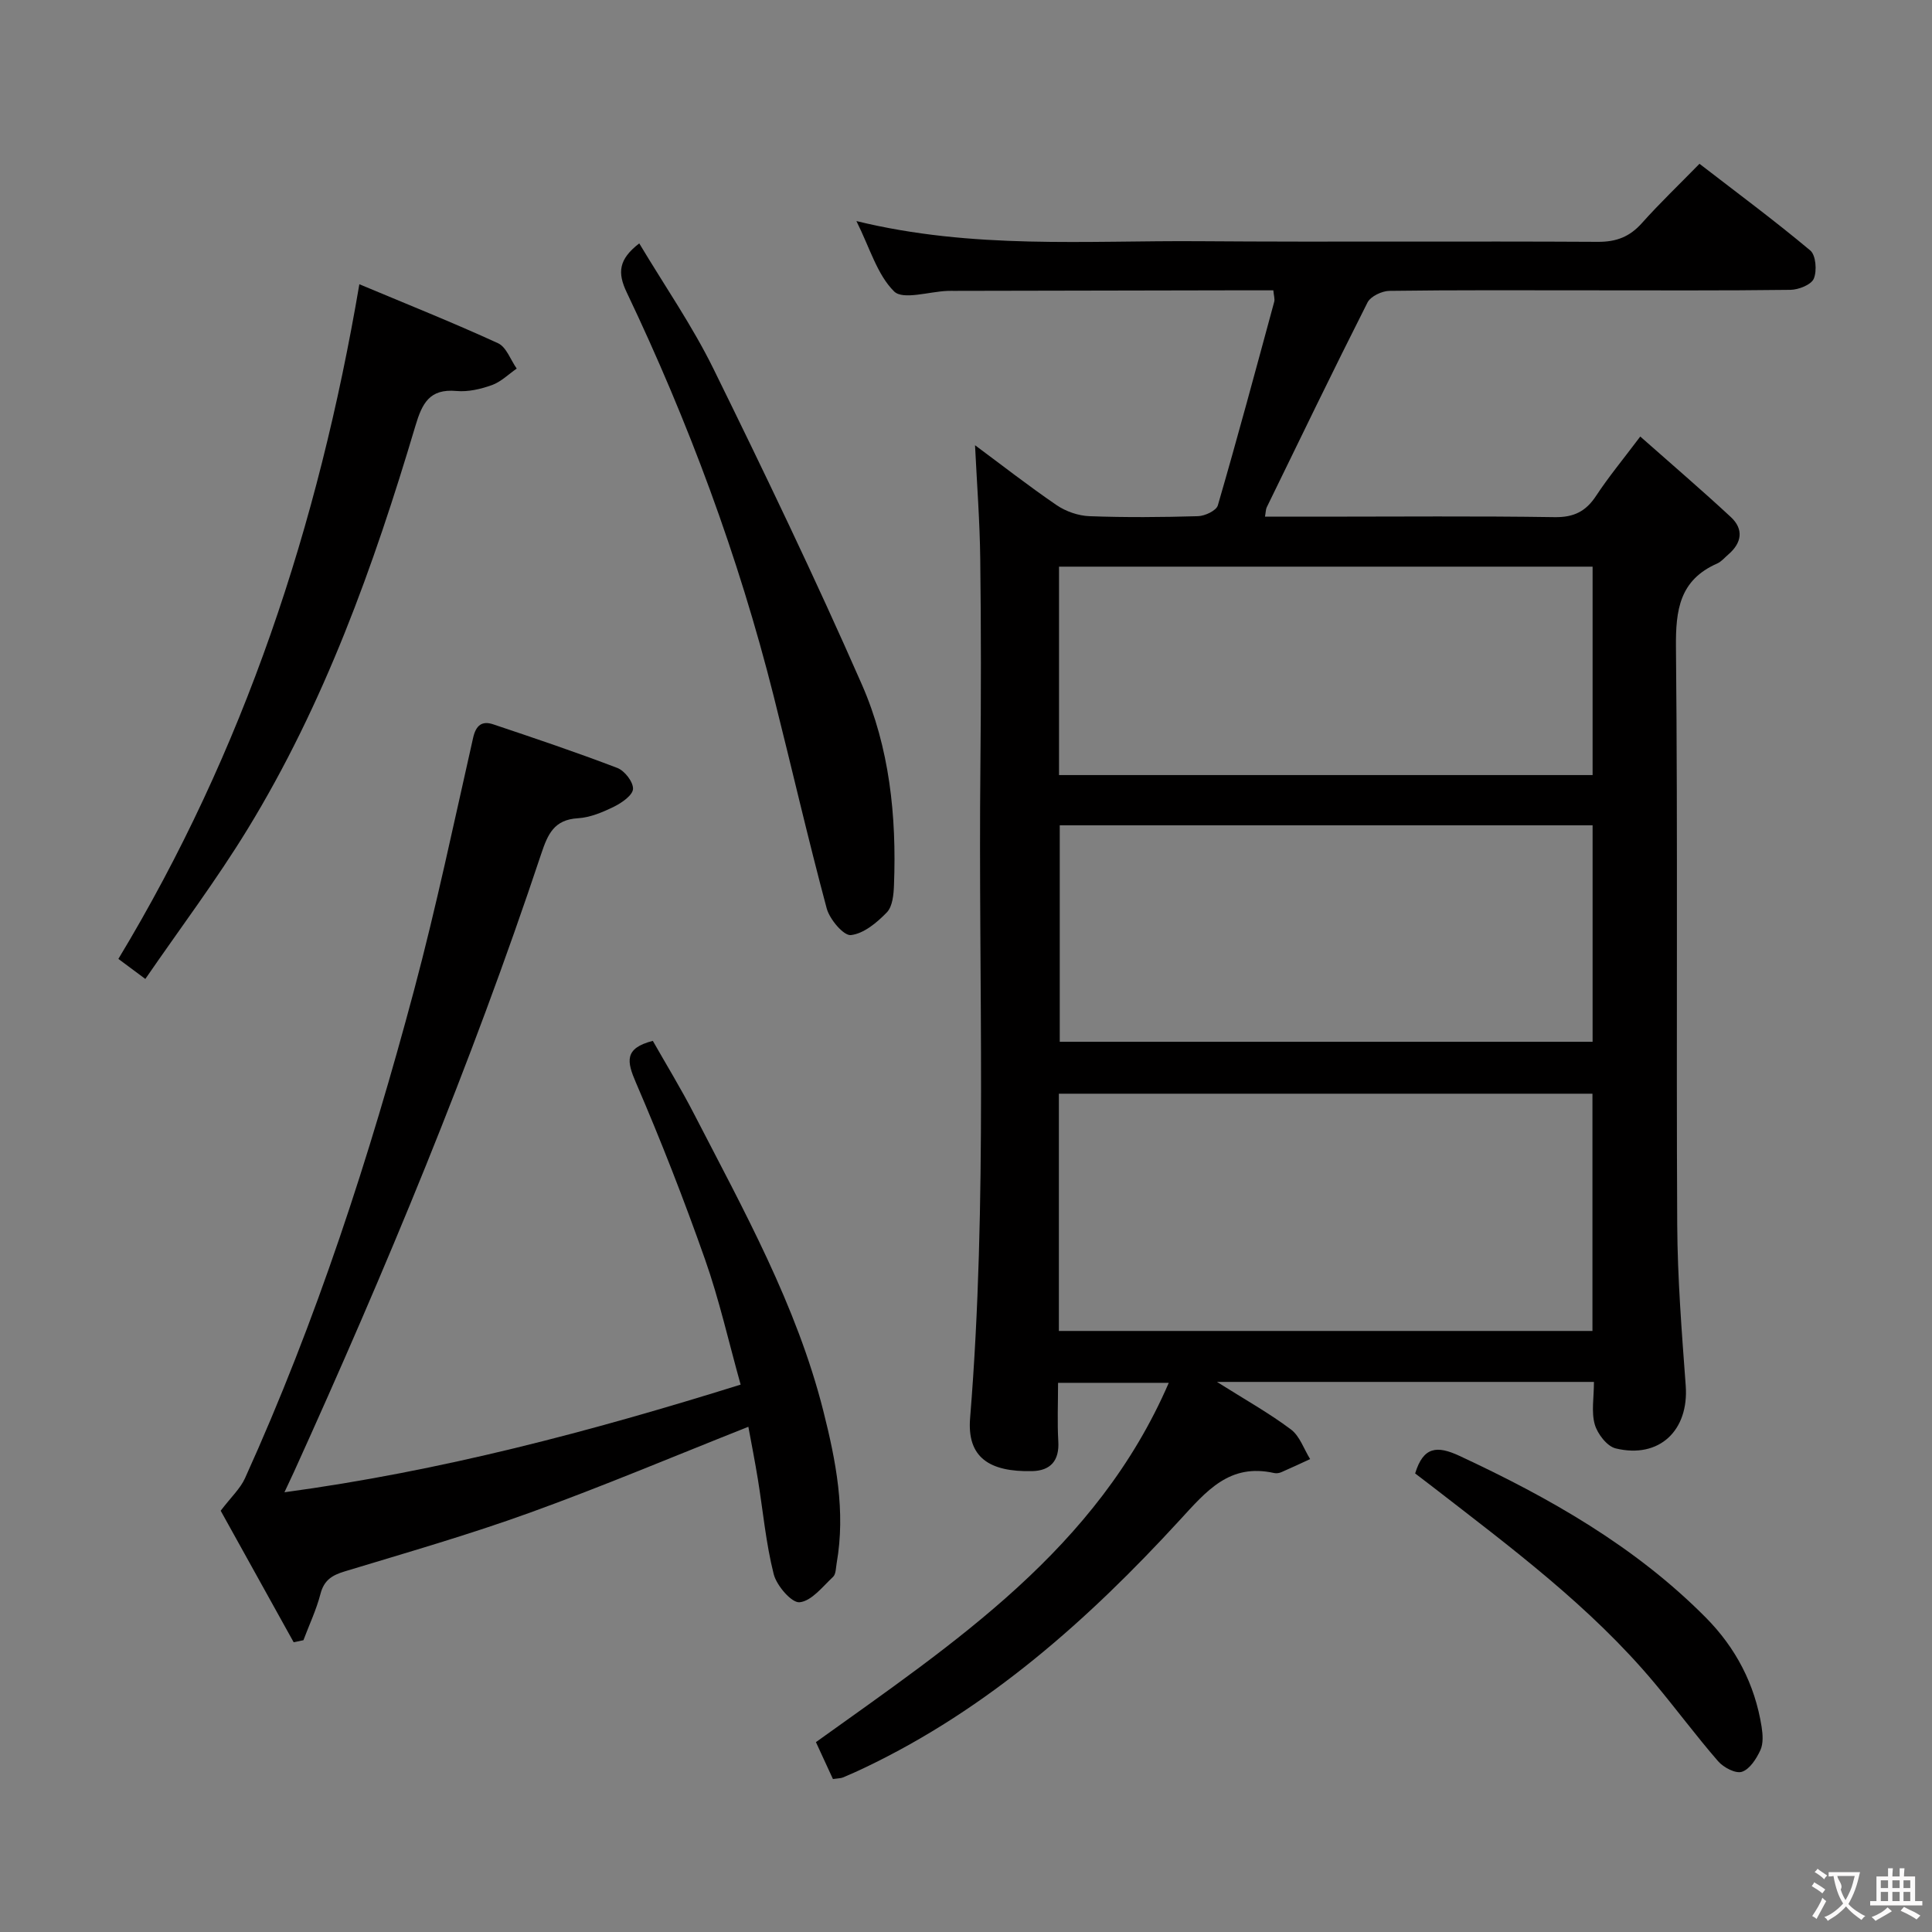 <svg enable-background="new 0 0 400 400" viewBox="0 0 400 400" xmlns="http://www.w3.org/2000/svg"><rect x="0" y="0" width="400" height="400" fill="#808080" stroke="none"/><g fill="#010000"><path d="m330.01 286.11c-26.08 0-51.39 0-78.05 0 5.8 3.66 10.78 6.44 15.3 9.83 1.84 1.37 2.69 4.06 3.99 6.15-1.98.91-3.96 1.84-5.96 2.71-.44.19-1.01.28-1.47.18-9.25-2.08-13.98 3.66-19.61 9.79-18.88 20.56-39.6 39.02-65.15 51.2-1.5.72-3.02 1.4-4.56 2.04-.44.18-.97.16-2.05.32-1.15-2.5-2.36-5.12-3.52-7.64 28.71-20.6 58.19-39.99 73.05-74.39-7.93 0-15.18 0-22.92 0 0 4.2-.18 8.17.05 12.12.24 4.03-1.64 6.07-5.41 6.16-8.86.2-13.52-2.83-12.85-10.99 3.66-44.9 1.67-89.89 2.13-134.84.14-14.33.15-28.67-.03-43-.09-7.78-.69-15.56-1.08-23.57 5.47 4.05 11.06 8.42 16.9 12.41 1.91 1.3 4.47 2.19 6.77 2.28 7.49.28 15 .22 22.49 0 1.44-.04 3.8-1.15 4.11-2.24 4.07-13.99 7.85-28.07 11.67-42.14.16-.58-.08-1.26-.18-2.38-3.08 0-6.05 0-9.01 0-19 .03-38 .07-56.99.11-.5 0-1-.01-1.5.01-3.79.15-9.17 1.92-11.01.11-3.52-3.48-5.02-9-7.81-14.57 24.13 5.9 47.63 4 71.01 4.17 27.5.2 55-.03 82.5.13 3.84.02 6.59-1.05 9.11-3.87 3.65-4.09 7.63-7.89 11.93-12.29 7.86 6.07 15.59 11.79 22.94 17.95 1.16.97 1.41 4.21.73 5.83-.53 1.26-3.15 2.3-4.86 2.32-14 .18-28 .1-42 .1-13.67 0-27.33-.08-41 .11-1.56.02-3.89 1.13-4.54 2.4-7.11 14.06-13.97 28.26-20.87 42.42-.2.42-.18.94-.36 1.93h11.47c16.17 0 32.33-.15 48.5.1 3.98.06 6.47-1.19 8.59-4.42 2.54-3.86 5.5-7.44 9.14-12.27 6.5 5.75 12.74 11.09 18.75 16.67 2.7 2.51 2.29 5.33-.51 7.74-.76.65-1.44 1.49-2.32 1.88-7.77 3.42-8.61 9.58-8.53 17.37.39 39.83.05 79.66.26 119.49.06 11.12.94 22.25 1.76 33.36.68 9.25-5.45 15.17-14.49 12.99-1.8-.43-3.77-3-4.34-4.96-.74-2.61-.17-5.57-.17-8.81zm-110.78-10.55h110.47c0-16.61 0-32.84 0-49.12-36.97 0-73.64 0-110.47 0zm110.5-104.69c-37.06 0-73.73 0-110.32 0v44.82h110.32c0-15 0-29.76 0-44.82zm-110.47-10.4h110.47c0-14.59 0-28.82 0-43.15-36.94 0-73.61 0-110.47 0z"/><path d="m45.69 312.78c2.16-2.83 4.06-4.58 5.04-6.74 14.77-32.6 25.79-66.53 35-101.04 4.61-17.28 8.28-34.82 12.23-52.27.59-2.6 1.86-3.53 4.14-2.77 8.62 2.89 17.23 5.79 25.72 9.04 1.51.58 3.29 2.88 3.24 4.33-.05 1.29-2.28 2.86-3.87 3.65-2.36 1.16-4.98 2.28-7.54 2.43-4.95.29-6.24 3.31-7.6 7.38-14.54 43.67-32.2 86.11-51.21 128-.47 1.04-.96 2.07-1.95 4.17 32.53-4.41 63.24-12.55 94.45-22.29-2.48-8.87-4.43-17.59-7.38-25.95-4.35-12.35-9.12-24.56-14.3-36.58-1.88-4.36-2.48-7.11 3.5-8.64 2.73 4.81 5.83 9.88 8.54 15.14 10.27 19.92 21.23 39.57 26.77 61.52 2.6 10.29 4.64 20.75 2.75 31.49-.17.97-.14 2.26-.75 2.83-2.17 2.03-4.44 5-6.92 5.25-1.64.17-4.75-3.43-5.36-5.81-1.62-6.4-2.21-13.05-3.27-19.59-.61-3.74-1.34-7.47-1.98-10.93-15.26 6.04-30.08 12.31-45.19 17.77-12.62 4.57-25.56 8.28-38.41 12.18-2.61.79-4.26 1.82-4.99 4.65-.85 3.28-2.33 6.4-3.53 9.59-.67.14-1.35.28-2.02.42-5.23-9.42-10.45-18.83-15.11-27.23z"/><path d="m74.4 58.85c9.83 4.12 19.38 7.93 28.71 12.21 1.73.79 2.6 3.45 3.87 5.25-1.7 1.18-3.26 2.75-5.14 3.42-2.3.83-4.93 1.44-7.33 1.22-5.58-.51-7.11 2.54-8.51 7.24-8.64 29.04-18.85 57.5-34.75 83.49-6.48 10.59-13.98 20.55-21.16 31-2.34-1.74-3.9-2.9-5.58-4.15 26.01-43.09 41.38-89.6 49.89-139.68z"/><path d="m132.35 50.39c5.27 8.81 10.97 17.04 15.34 25.92 10.63 21.62 21.07 43.35 30.75 65.41 5.73 13.06 7.2 27.25 6.65 41.53-.07 1.94-.29 4.42-1.48 5.65-2.04 2.11-4.79 4.41-7.45 4.7-1.5.16-4.39-3.27-5-5.52-3.91-14.59-7.29-29.32-10.98-43.96-7.28-28.91-17.63-56.73-30.44-83.62-1.92-4.04-1.68-6.8 2.61-10.11z"/><path d="m292.99 305.06c1.7-5.58 4.54-5.79 9.15-3.65 18.64 8.68 36.35 18.71 50.98 33.44 6.25 6.29 10.21 13.86 11.6 22.65.25 1.59.38 3.47-.25 4.85-.82 1.77-2.19 3.94-3.82 4.48-1.3.43-3.81-.89-4.93-2.18-4.57-5.26-8.72-10.88-13.2-16.23-13.24-15.81-29.69-28.02-45.84-40.54-1.18-.92-2.36-1.81-3.69-2.82z"/></g><path d="m377.9 391.2c-.2.3-.4.5-.6.8-.7-.6-1.4-1-2.2-1.5.2-.3.4-.5.5-.8.6.4 1.4.8 2.3 1.5zm-1.8 6.1c-.2-.2-.5-.4-.9-.6.4-.6.8-1.2 1.2-1.9s.7-1.3.9-1.9c.3.3.5.5.8.7-.7 1.3-1.4 2.6-2 3.7zm2.2-9c-.3.3-.5.5-.6.8-.6-.6-1.3-1.1-2-1.5.3-.3.5-.5.6-.7.6.5 1.3.9 2 1.4zm.3.2v-.9h2 4.5c-.3 1.3-.6 2.5-1 3.6s-.9 2.1-1.4 3c.4.5 1 1 1.6 1.4s1.2.8 1.9 1.1c-.3.2-.5.4-.8.8-.4-.3-1-.7-1.6-1.2s-1.2-1.1-1.6-1.6c-.5.6-1.1 1.1-1.7 1.6s-1.4.9-2.1 1.4c-.1-.3-.3-.5-.7-.8.6-.2 1.2-.5 1.9-1s1.4-1.1 2-1.8c-.5-.8-.9-1.6-1.2-2.5s-.6-2-.8-3.2c-.4.1-.7.1-1 .1zm2.5 2.7c.3 1 .7 1.7 1 2.2.3-.5.6-1.1 1-2s.6-1.9.9-3h-3.2-.4c.1.9 1.3 1.8.7 2.8z" fill="#fbfafa"/><path d="m396.5 388.5v1.5 3.6h1.5v.9c-.4 0-1 0-1.7 0h-7.9c-.5 0-.9 0-1.2 0v-.9h1.3v-3.5c0-.7 0-1.2 0-1.6h2.4c0-.8 0-1.4 0-1.7h1c0 .3-.1.8-.1 1.7h1.5c0-.8 0-1.4 0-1.7h1c0 .3-.1.9-.1 1.7zm-8.2 9.2c-.2-.3-.5-.5-.8-.8.8-.3 1.4-.6 1.9-.9s1-.7 1.4-1.1c.3.3.6.5.9.8-1.6 1-2.8 1.6-3.4 2zm2.6-6.8v-1.6h-1.5v1.6zm0 2.7v-1.9h-1.5v1.9zm2.4-2.7v-1.6h-1.5v1.6zm0 2.7v-1.9h-1.5v1.9zm.2 2 .7-.8c.4.2.9.5 1.6.8s1.3.7 1.8 1c-.3.3-.5.5-.8.8-.4-.3-1.5-1-3.3-1.8zm2-4.7v-1.6h-1.4v1.6zm0 2.7v-1.9h-1.4v1.9z" fill="#fbfafa"/></svg>